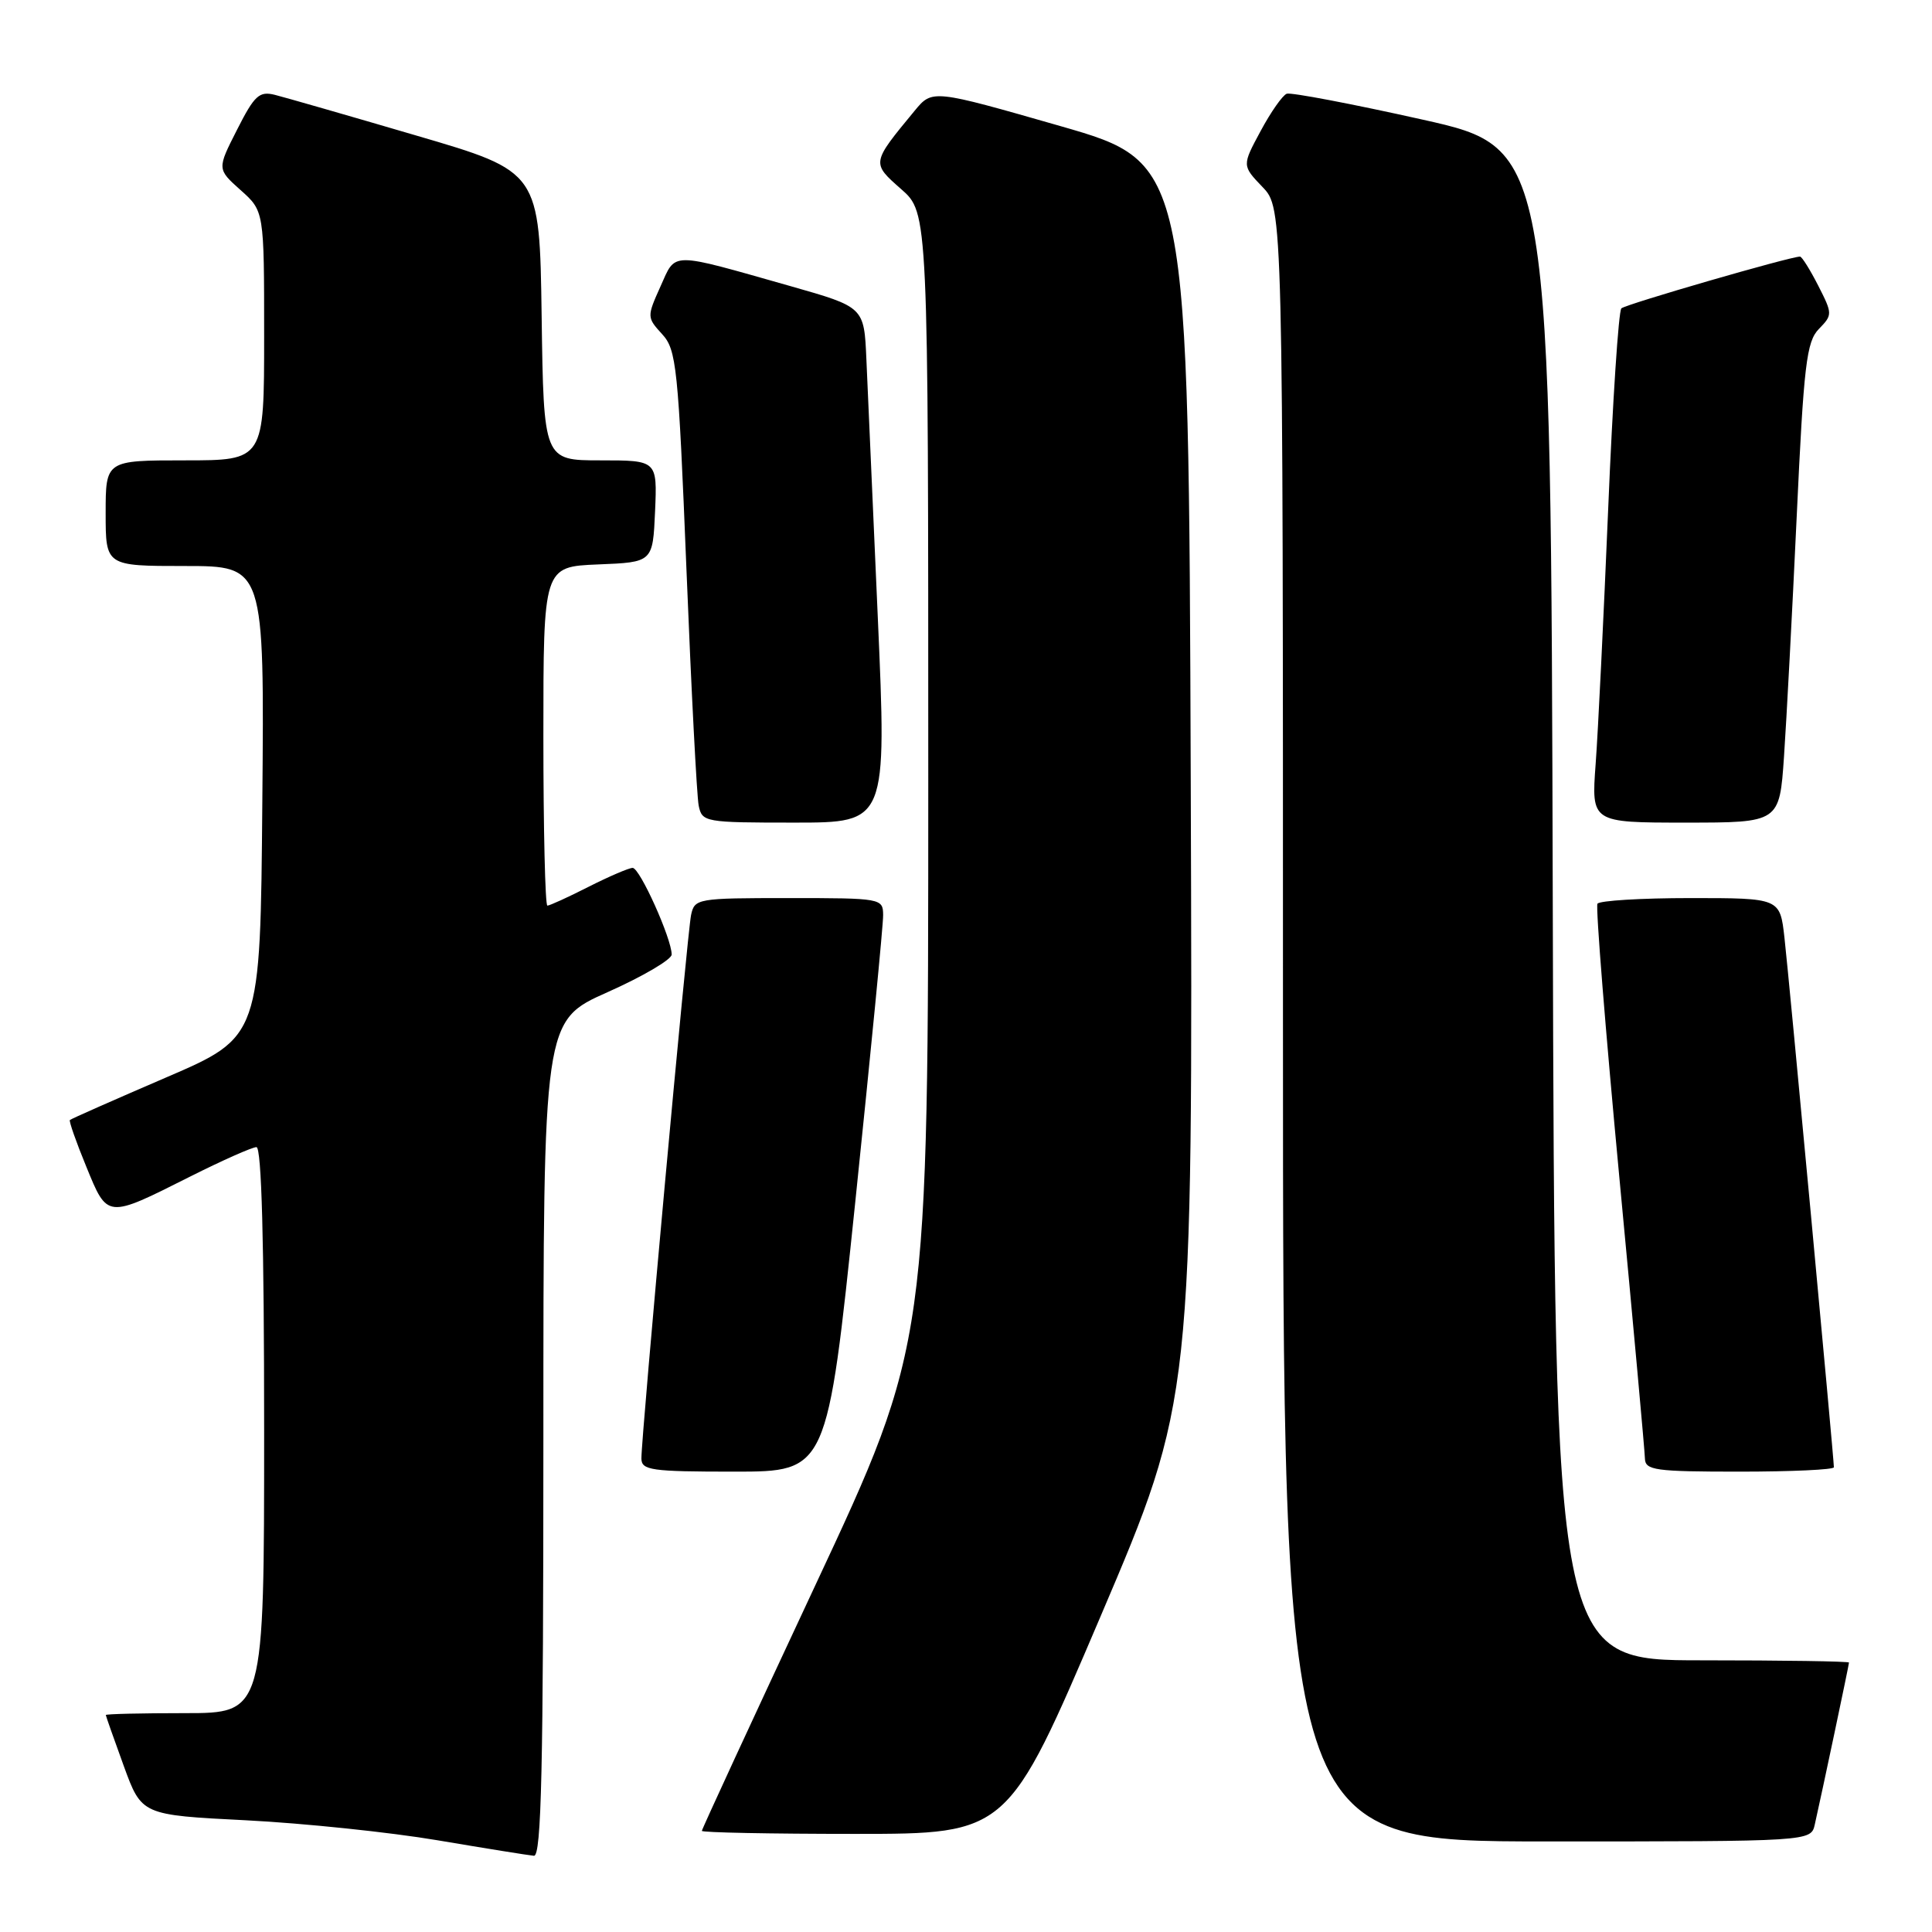 <?xml version="1.0" encoding="UTF-8" standalone="no"?>
<!DOCTYPE svg PUBLIC "-//W3C//DTD SVG 1.1//EN" "http://www.w3.org/Graphics/SVG/1.1/DTD/svg11.dtd" >
<svg xmlns="http://www.w3.org/2000/svg" xmlns:xlink="http://www.w3.org/1999/xlink" version="1.1" viewBox="0 0 256 256">
 <g >
 <path fill="currentColor"
d=" M 72.00 190.63 C 72.00 135.26 72.00 135.26 80.50 131.47 C 85.17 129.39 89.00 127.14 89.00 126.48 C 89.00 124.38 84.78 115.00 83.83 115.00 C 83.34 115.00 80.71 116.13 78.00 117.50 C 75.29 118.88 72.83 120.00 72.53 120.00 C 72.24 120.00 72.00 109.89 72.00 97.54 C 72.00 75.09 72.00 75.09 79.25 74.79 C 86.50 74.50 86.50 74.50 86.80 67.75 C 87.09 61.00 87.09 61.00 79.57 61.00 C 72.04 61.00 72.04 61.00 71.77 41.87 C 71.50 22.74 71.50 22.74 55.16 17.96 C 46.17 15.32 37.74 12.90 36.43 12.57 C 34.35 12.05 33.72 12.63 31.41 17.19 C 28.76 22.40 28.76 22.40 31.88 25.19 C 35.00 27.97 35.00 27.97 35.00 44.49 C 35.00 61.00 35.00 61.00 24.50 61.00 C 14.00 61.00 14.00 61.00 14.00 68.00 C 14.00 75.00 14.00 75.00 24.51 75.00 C 35.03 75.00 35.03 75.00 34.76 106.20 C 34.50 137.40 34.50 137.40 22.01 142.77 C 15.14 145.73 9.40 148.26 9.26 148.41 C 9.12 148.55 10.09 151.33 11.43 154.58 C 14.26 161.50 14.09 161.49 25.18 155.91 C 29.46 153.76 33.42 152.00 33.98 152.00 C 34.66 152.00 35.00 164.62 35.00 189.50 C 35.00 227.00 35.00 227.00 24.50 227.00 C 18.72 227.00 14.01 227.11 14.02 227.25 C 14.03 227.39 15.10 230.43 16.40 234.00 C 18.77 240.50 18.77 240.50 32.64 241.20 C 40.26 241.59 51.67 242.78 58.00 243.85 C 64.33 244.92 70.06 245.84 70.75 245.90 C 71.74 245.98 72.00 234.31 72.00 190.63 Z  M 240.47 241.75 C 241.40 237.65 245.00 220.60 245.00 220.30 C 245.00 220.13 236.23 220.00 225.50 220.00 C 206.01 220.00 206.01 220.00 205.75 119.82 C 205.50 19.65 205.50 19.65 188.50 15.85 C 179.15 13.76 171.05 12.22 170.50 12.42 C 169.95 12.62 168.39 14.84 167.04 17.36 C 164.57 21.94 164.57 21.94 167.29 24.78 C 170.00 27.61 170.00 27.61 170.00 135.80 C 170.00 244.00 170.00 244.00 204.98 244.00 C 239.96 244.00 239.96 244.00 240.47 241.75 Z  M 145.80 214.25 C 158.06 185.50 158.06 185.50 157.78 103.54 C 157.50 21.59 157.50 21.59 140.52 16.71 C 123.54 11.84 123.54 11.84 121.20 14.67 C 115.45 21.63 115.46 21.58 119.41 25.06 C 123.00 28.21 123.00 28.21 123.00 103.14 C 123.00 178.07 123.00 178.07 108.00 210.13 C 99.75 227.77 93.00 242.38 93.00 242.60 C 93.00 242.82 102.12 243.00 113.27 243.00 C 133.54 243.00 133.54 243.00 145.80 214.25 Z  M 113.33 159.25 C 115.37 139.59 117.04 122.49 117.02 121.25 C 117.00 119.04 116.79 119.00 104.52 119.00 C 92.38 119.00 92.03 119.06 91.57 121.25 C 91.06 123.69 84.97 190.38 84.99 193.25 C 85.00 194.82 86.26 195.00 97.30 195.00 C 109.61 195.00 109.61 195.00 113.33 159.25 Z  M 243.00 194.42 C 243.00 193.28 237.04 129.41 236.45 124.25 C 235.86 119.00 235.86 119.00 223.99 119.00 C 217.46 119.00 211.91 119.34 211.67 119.75 C 211.42 120.16 212.73 136.47 214.57 156.00 C 216.42 175.53 217.94 192.29 217.96 193.25 C 218.00 194.82 219.28 195.00 230.50 195.00 C 237.38 195.00 243.00 194.74 243.00 194.42 Z  M 116.31 81.75 C 115.64 66.76 114.97 51.39 114.80 47.59 C 114.50 40.69 114.50 40.69 104.80 37.93 C 88.54 33.32 89.61 33.32 87.51 37.97 C 85.71 41.97 85.72 42.07 87.73 44.27 C 89.64 46.34 89.87 48.55 90.96 75.50 C 91.60 91.45 92.33 105.51 92.58 106.75 C 93.03 108.94 93.39 109.00 105.28 109.00 C 117.51 109.00 117.51 109.00 116.31 81.75 Z  M 236.39 100.25 C 236.72 95.44 237.48 81.15 238.07 68.50 C 239.01 48.28 239.37 45.27 241.01 43.59 C 242.83 41.72 242.83 41.59 240.92 37.84 C 239.84 35.73 238.76 34.00 238.51 34.00 C 237.21 34.00 215.40 40.32 214.84 40.86 C 214.47 41.21 213.68 53.20 213.09 67.50 C 212.49 81.80 211.75 96.99 211.43 101.25 C 210.86 109.00 210.86 109.00 223.33 109.00 C 235.79 109.00 235.79 109.00 236.39 100.25 Z "/>
</g>
</svg>